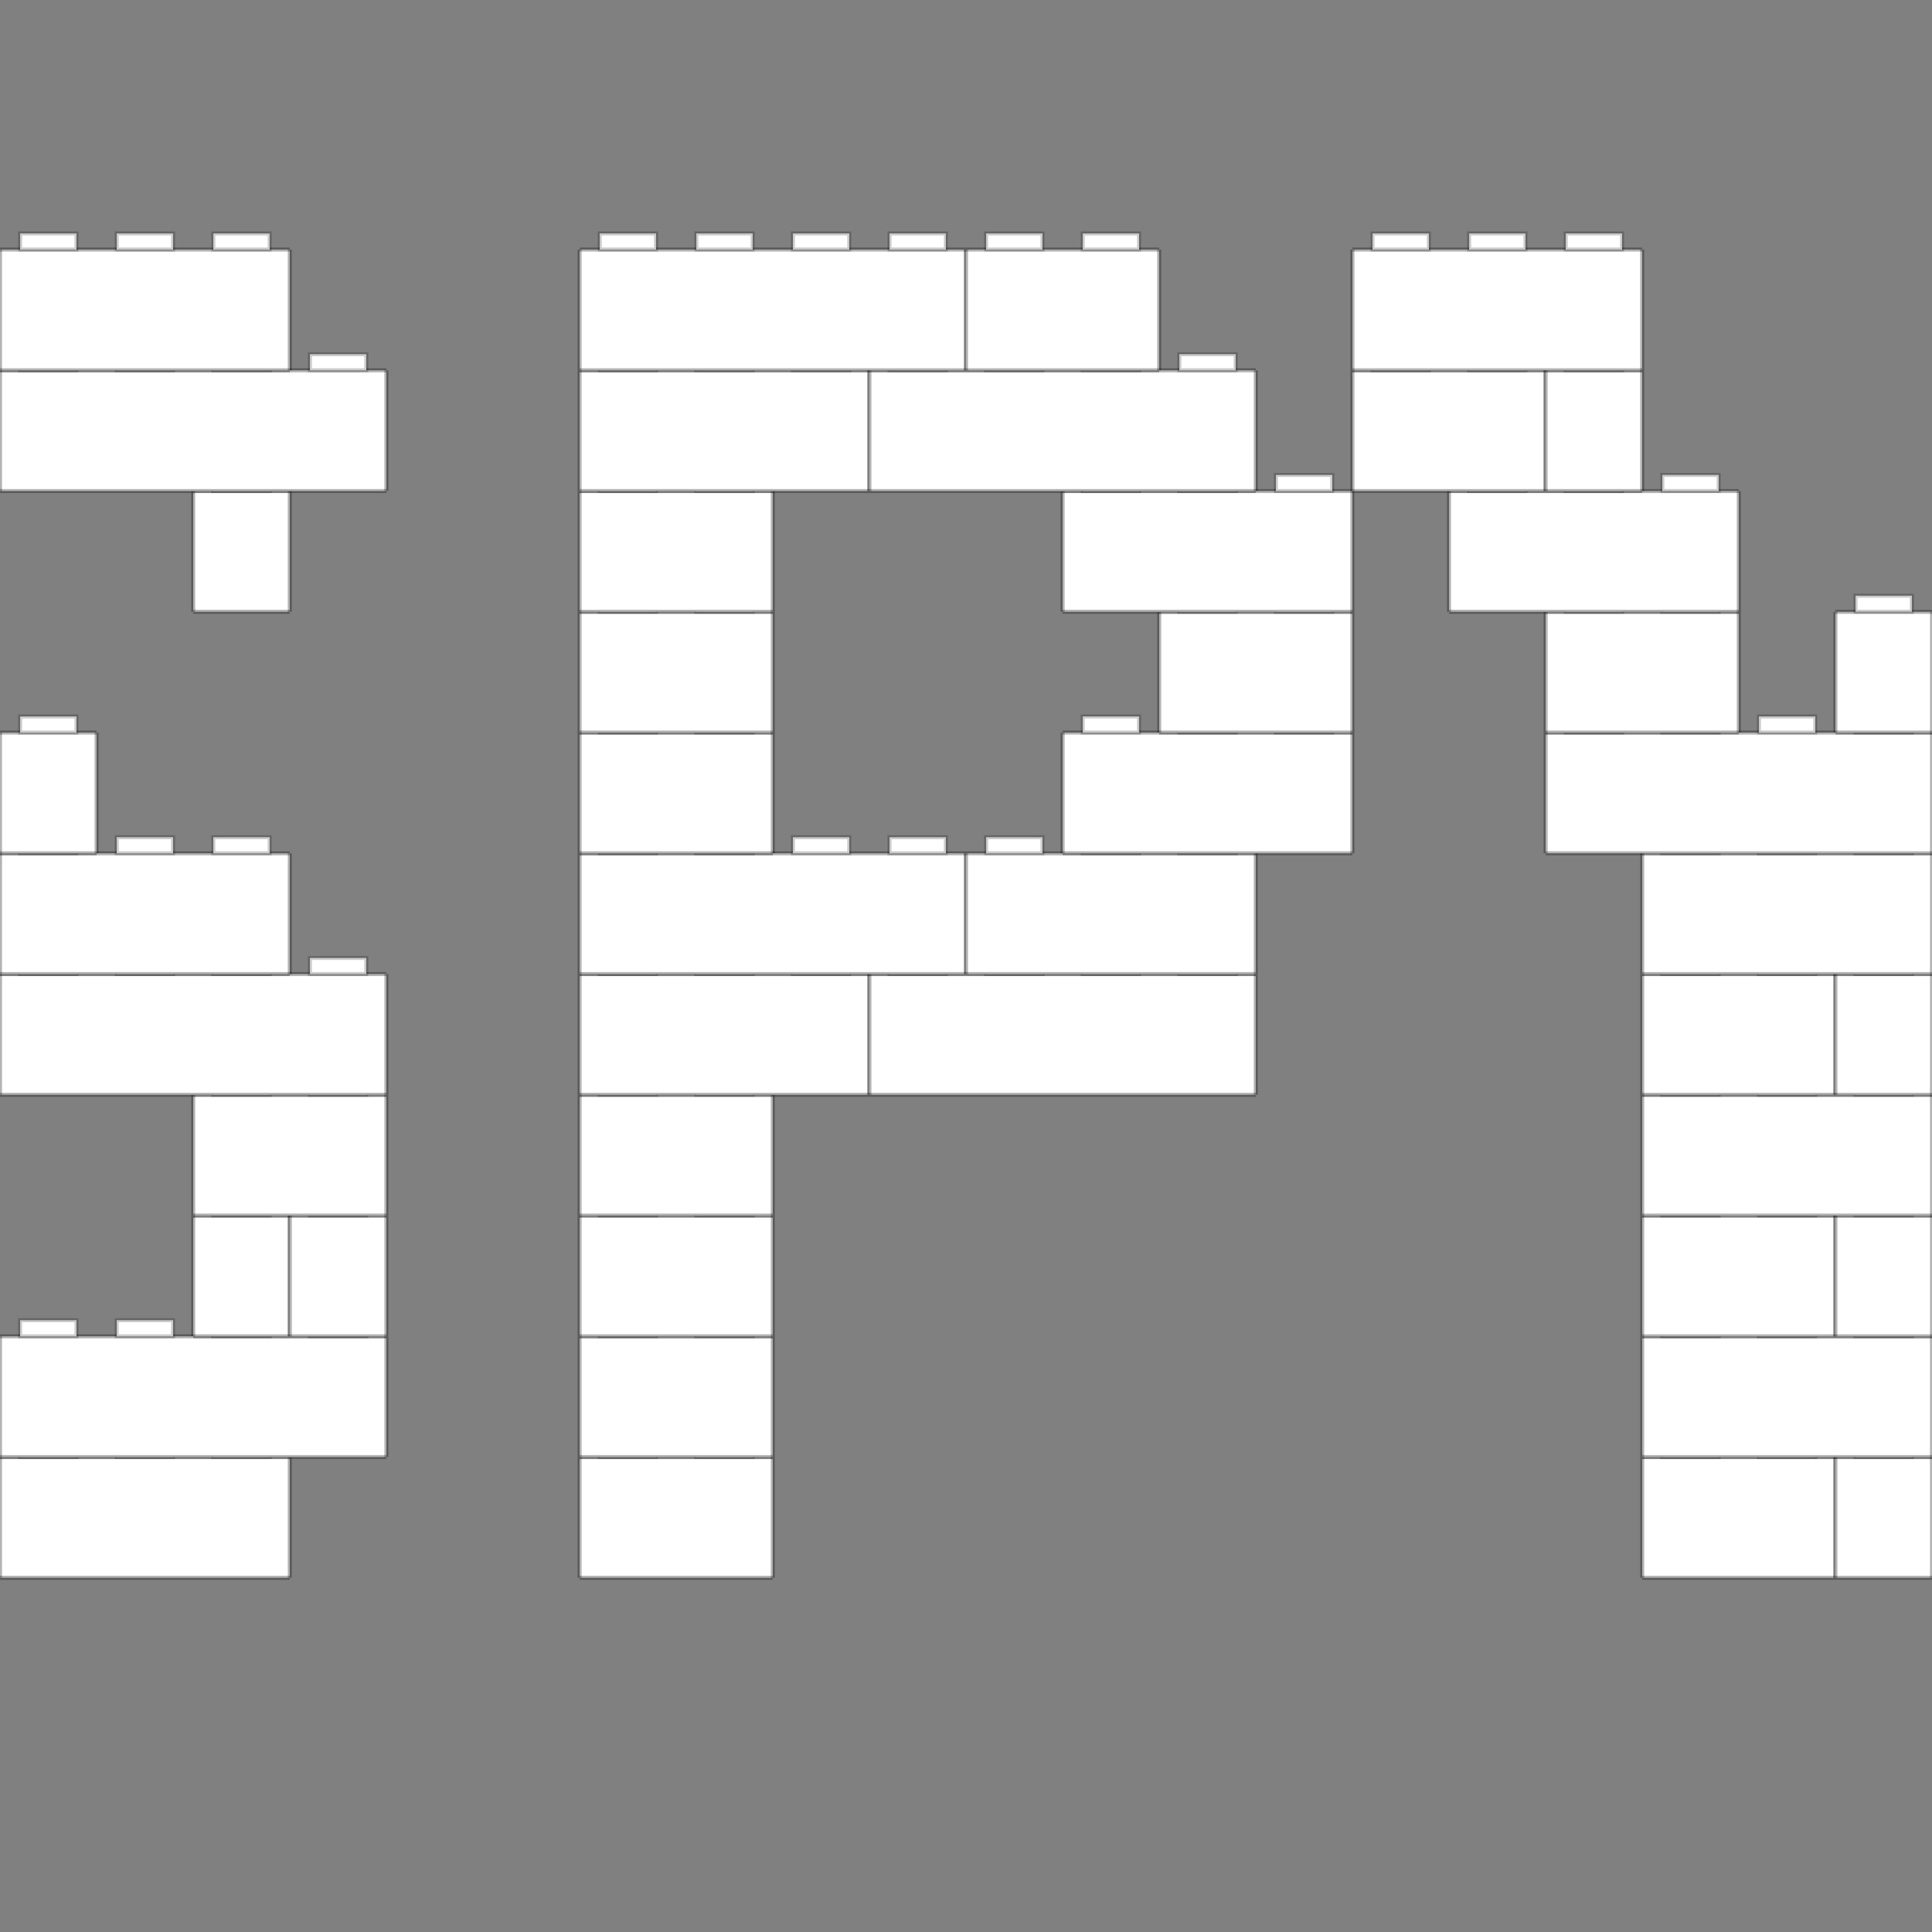 <?xml version="1.0" encoding="UTF-8" standalone="no"?>
<svg width="240" height="240" viewBox="0 0 240 240" 
     xmlns="http://www.w3.org/2000/svg">
  <rect x="0" y="0" width="240" height="240" fill="#808080" stroke="none"/>
  <desc>Brick-style blocky version - auto bricks side view</desc>
  <rect x="0" y="181" width="36" height="15" fill="rgb(255,255,255)"/>
  <line x1="0" y1="181" x2="36" y2="181" stroke="rgb(0,0,0)" stroke-width="0.5" opacity="0.3"/>
  <line x1="0" y1="196" x2="36" y2="196" stroke="rgb(0,0,0)" stroke-width="0.5" opacity="0.3"/>
  <line x1="0" y1="181" x2="0" y2="196" stroke="rgb(0,0,0)" stroke-width="0.5" opacity="0.3"/>
  <line x1="36" y1="181" x2="36" y2="196" stroke="rgb(0,0,0)" stroke-width="0.5" opacity="0.3"/>
  <rect x="2.5" y="179" width="7" height="2" fill="rgb(255,255,255)"/>
  <rect x="2.5" y="179" width="7" height="2" fill="none" stroke="rgb(0,0,0)" stroke-width="0.5" opacity="0.2"/>
  <rect x="14.5" y="179" width="7" height="2" fill="rgb(255,255,255)"/>
  <rect x="14.5" y="179" width="7" height="2" fill="none" stroke="rgb(0,0,0)" stroke-width="0.5" opacity="0.2"/>
  <rect x="26.5" y="179" width="7" height="2" fill="rgb(255,255,255)"/>
  <rect x="26.5" y="179" width="7" height="2" fill="none" stroke="rgb(0,0,0)" stroke-width="0.5" opacity="0.2"/>
  <rect x="72" y="181" width="24" height="15" fill="rgb(255,255,255)"/>
  <line x1="72" y1="181" x2="96" y2="181" stroke="rgb(0,0,0)" stroke-width="0.5" opacity="0.3"/>
  <line x1="72" y1="196" x2="96" y2="196" stroke="rgb(0,0,0)" stroke-width="0.5" opacity="0.3"/>
  <line x1="72" y1="181" x2="72" y2="196" stroke="rgb(0,0,0)" stroke-width="0.5" opacity="0.3"/>
  <line x1="96" y1="181" x2="96" y2="196" stroke="rgb(0,0,0)" stroke-width="0.5" opacity="0.3"/>
  <rect x="74.5" y="179" width="7" height="2" fill="rgb(255,255,255)"/>
  <rect x="74.5" y="179" width="7" height="2" fill="none" stroke="rgb(0,0,0)" stroke-width="0.5" opacity="0.2"/>
  <rect x="86.5" y="179" width="7" height="2" fill="rgb(255,255,255)"/>
  <rect x="86.5" y="179" width="7" height="2" fill="none" stroke="rgb(0,0,0)" stroke-width="0.5" opacity="0.2"/>
  <rect x="204" y="181" width="24" height="15" fill="rgb(255,255,255)"/>
  <line x1="204" y1="181" x2="228" y2="181" stroke="rgb(0,0,0)" stroke-width="0.5" opacity="0.3"/>
  <line x1="204" y1="196" x2="228" y2="196" stroke="rgb(0,0,0)" stroke-width="0.5" opacity="0.3"/>
  <line x1="204" y1="181" x2="204" y2="196" stroke="rgb(0,0,0)" stroke-width="0.5" opacity="0.3"/>
  <line x1="228" y1="181" x2="228" y2="196" stroke="rgb(0,0,0)" stroke-width="0.5" opacity="0.3"/>
  <rect x="206.5" y="179" width="7" height="2" fill="rgb(255,255,255)"/>
  <rect x="206.5" y="179" width="7" height="2" fill="none" stroke="rgb(0,0,0)" stroke-width="0.5" opacity="0.2"/>
  <rect x="218.5" y="179" width="7" height="2" fill="rgb(255,255,255)"/>
  <rect x="218.5" y="179" width="7" height="2" fill="none" stroke="rgb(0,0,0)" stroke-width="0.5" opacity="0.2"/>
  <rect x="228" y="181" width="12" height="15" fill="rgb(255,255,255)"/>
  <line x1="228" y1="181" x2="240" y2="181" stroke="rgb(0,0,0)" stroke-width="0.5" opacity="0.3"/>
  <line x1="228" y1="196" x2="240" y2="196" stroke="rgb(0,0,0)" stroke-width="0.5" opacity="0.3"/>
  <line x1="228" y1="181" x2="228" y2="196" stroke="rgb(0,0,0)" stroke-width="0.5" opacity="0.3"/>
  <line x1="240" y1="181" x2="240" y2="196" stroke="rgb(0,0,0)" stroke-width="0.5" opacity="0.3"/>
  <rect x="230.5" y="179" width="7" height="2" fill="rgb(255,255,255)"/>
  <rect x="230.5" y="179" width="7" height="2" fill="none" stroke="rgb(0,0,0)" stroke-width="0.5" opacity="0.2"/>
  <rect x="0" y="166" width="48" height="15" fill="rgb(255,255,255)"/>
  <line x1="0" y1="166" x2="48" y2="166" stroke="rgb(0,0,0)" stroke-width="0.5" opacity="0.3"/>
  <line x1="0" y1="181" x2="48" y2="181" stroke="rgb(0,0,0)" stroke-width="0.5" opacity="0.3"/>
  <line x1="0" y1="166" x2="0" y2="181" stroke="rgb(0,0,0)" stroke-width="0.5" opacity="0.3"/>
  <line x1="48" y1="166" x2="48" y2="181" stroke="rgb(0,0,0)" stroke-width="0.5" opacity="0.3"/>
  <rect x="2.5" y="164" width="7" height="2" fill="rgb(255,255,255)"/>
  <rect x="2.5" y="164" width="7" height="2" fill="none" stroke="rgb(0,0,0)" stroke-width="0.5" opacity="0.2"/>
  <rect x="14.5" y="164" width="7" height="2" fill="rgb(255,255,255)"/>
  <rect x="14.5" y="164" width="7" height="2" fill="none" stroke="rgb(0,0,0)" stroke-width="0.5" opacity="0.2"/>
  <rect x="26.5" y="164" width="7" height="2" fill="rgb(255,255,255)"/>
  <rect x="26.5" y="164" width="7" height="2" fill="none" stroke="rgb(0,0,0)" stroke-width="0.5" opacity="0.2"/>
  <rect x="38.5" y="164" width="7" height="2" fill="rgb(255,255,255)"/>
  <rect x="38.5" y="164" width="7" height="2" fill="none" stroke="rgb(0,0,0)" stroke-width="0.5" opacity="0.2"/>
  <rect x="72" y="166" width="24" height="15" fill="rgb(255,255,255)"/>
  <line x1="72" y1="166" x2="96" y2="166" stroke="rgb(0,0,0)" stroke-width="0.5" opacity="0.3"/>
  <line x1="72" y1="181" x2="96" y2="181" stroke="rgb(0,0,0)" stroke-width="0.5" opacity="0.3"/>
  <line x1="72" y1="166" x2="72" y2="181" stroke="rgb(0,0,0)" stroke-width="0.5" opacity="0.3"/>
  <line x1="96" y1="166" x2="96" y2="181" stroke="rgb(0,0,0)" stroke-width="0.5" opacity="0.3"/>
  <rect x="74.5" y="164" width="7" height="2" fill="rgb(255,255,255)"/>
  <rect x="74.5" y="164" width="7" height="2" fill="none" stroke="rgb(0,0,0)" stroke-width="0.5" opacity="0.2"/>
  <rect x="86.5" y="164" width="7" height="2" fill="rgb(255,255,255)"/>
  <rect x="86.5" y="164" width="7" height="2" fill="none" stroke="rgb(0,0,0)" stroke-width="0.5" opacity="0.2"/>
  <rect x="204" y="166" width="36" height="15" fill="rgb(255,255,255)"/>
  <line x1="204" y1="166" x2="240" y2="166" stroke="rgb(0,0,0)" stroke-width="0.5" opacity="0.3"/>
  <line x1="204" y1="181" x2="240" y2="181" stroke="rgb(0,0,0)" stroke-width="0.5" opacity="0.3"/>
  <line x1="204" y1="166" x2="204" y2="181" stroke="rgb(0,0,0)" stroke-width="0.5" opacity="0.3"/>
  <line x1="240" y1="166" x2="240" y2="181" stroke="rgb(0,0,0)" stroke-width="0.5" opacity="0.3"/>
  <rect x="206.5" y="164" width="7" height="2" fill="rgb(255,255,255)"/>
  <rect x="206.5" y="164" width="7" height="2" fill="none" stroke="rgb(0,0,0)" stroke-width="0.5" opacity="0.2"/>
  <rect x="218.5" y="164" width="7" height="2" fill="rgb(255,255,255)"/>
  <rect x="218.5" y="164" width="7" height="2" fill="none" stroke="rgb(0,0,0)" stroke-width="0.5" opacity="0.2"/>
  <rect x="230.5" y="164" width="7" height="2" fill="rgb(255,255,255)"/>
  <rect x="230.5" y="164" width="7" height="2" fill="none" stroke="rgb(0,0,0)" stroke-width="0.5" opacity="0.2"/>
  <rect x="24" y="151" width="12" height="15" fill="rgb(255,255,255)"/>
  <line x1="24" y1="151" x2="36" y2="151" stroke="rgb(0,0,0)" stroke-width="0.5" opacity="0.3"/>
  <line x1="24" y1="166" x2="36" y2="166" stroke="rgb(0,0,0)" stroke-width="0.5" opacity="0.3"/>
  <line x1="24" y1="151" x2="24" y2="166" stroke="rgb(0,0,0)" stroke-width="0.5" opacity="0.3"/>
  <line x1="36" y1="151" x2="36" y2="166" stroke="rgb(0,0,0)" stroke-width="0.5" opacity="0.3"/>
  <rect x="26.5" y="149" width="7" height="2" fill="rgb(255,255,255)"/>
  <rect x="26.5" y="149" width="7" height="2" fill="none" stroke="rgb(0,0,0)" stroke-width="0.5" opacity="0.2"/>
  <rect x="36" y="151" width="12" height="15" fill="rgb(255,255,255)"/>
  <line x1="36" y1="151" x2="48" y2="151" stroke="rgb(0,0,0)" stroke-width="0.5" opacity="0.3"/>
  <line x1="36" y1="166" x2="48" y2="166" stroke="rgb(0,0,0)" stroke-width="0.5" opacity="0.3"/>
  <line x1="36" y1="151" x2="36" y2="166" stroke="rgb(0,0,0)" stroke-width="0.5" opacity="0.3"/>
  <line x1="48" y1="151" x2="48" y2="166" stroke="rgb(0,0,0)" stroke-width="0.5" opacity="0.3"/>
  <rect x="38.5" y="149" width="7" height="2" fill="rgb(255,255,255)"/>
  <rect x="38.5" y="149" width="7" height="2" fill="none" stroke="rgb(0,0,0)" stroke-width="0.5" opacity="0.2"/>
  <rect x="72" y="151" width="24" height="15" fill="rgb(255,255,255)"/>
  <line x1="72" y1="151" x2="96" y2="151" stroke="rgb(0,0,0)" stroke-width="0.5" opacity="0.3"/>
  <line x1="72" y1="166" x2="96" y2="166" stroke="rgb(0,0,0)" stroke-width="0.5" opacity="0.3"/>
  <line x1="72" y1="151" x2="72" y2="166" stroke="rgb(0,0,0)" stroke-width="0.5" opacity="0.3"/>
  <line x1="96" y1="151" x2="96" y2="166" stroke="rgb(0,0,0)" stroke-width="0.5" opacity="0.3"/>
  <rect x="74.5" y="149" width="7" height="2" fill="rgb(255,255,255)"/>
  <rect x="74.5" y="149" width="7" height="2" fill="none" stroke="rgb(0,0,0)" stroke-width="0.5" opacity="0.2"/>
  <rect x="86.5" y="149" width="7" height="2" fill="rgb(255,255,255)"/>
  <rect x="86.5" y="149" width="7" height="2" fill="none" stroke="rgb(0,0,0)" stroke-width="0.5" opacity="0.2"/>
  <rect x="204" y="151" width="24" height="15" fill="rgb(255,255,255)"/>
  <line x1="204" y1="151" x2="228" y2="151" stroke="rgb(0,0,0)" stroke-width="0.5" opacity="0.3"/>
  <line x1="204" y1="166" x2="228" y2="166" stroke="rgb(0,0,0)" stroke-width="0.5" opacity="0.3"/>
  <line x1="204" y1="151" x2="204" y2="166" stroke="rgb(0,0,0)" stroke-width="0.5" opacity="0.3"/>
  <line x1="228" y1="151" x2="228" y2="166" stroke="rgb(0,0,0)" stroke-width="0.5" opacity="0.3"/>
  <rect x="206.5" y="149" width="7" height="2" fill="rgb(255,255,255)"/>
  <rect x="206.5" y="149" width="7" height="2" fill="none" stroke="rgb(0,0,0)" stroke-width="0.5" opacity="0.2"/>
  <rect x="218.5" y="149" width="7" height="2" fill="rgb(255,255,255)"/>
  <rect x="218.5" y="149" width="7" height="2" fill="none" stroke="rgb(0,0,0)" stroke-width="0.5" opacity="0.2"/>
  <rect x="228" y="151" width="12" height="15" fill="rgb(255,255,255)"/>
  <line x1="228" y1="151" x2="240" y2="151" stroke="rgb(0,0,0)" stroke-width="0.5" opacity="0.3"/>
  <line x1="228" y1="166" x2="240" y2="166" stroke="rgb(0,0,0)" stroke-width="0.5" opacity="0.3"/>
  <line x1="228" y1="151" x2="228" y2="166" stroke="rgb(0,0,0)" stroke-width="0.5" opacity="0.3"/>
  <line x1="240" y1="151" x2="240" y2="166" stroke="rgb(0,0,0)" stroke-width="0.5" opacity="0.3"/>
  <rect x="230.5" y="149" width="7" height="2" fill="rgb(255,255,255)"/>
  <rect x="230.5" y="149" width="7" height="2" fill="none" stroke="rgb(0,0,0)" stroke-width="0.5" opacity="0.2"/>
  <rect x="24" y="136" width="24" height="15" fill="rgb(255,255,255)"/>
  <line x1="24" y1="136" x2="48" y2="136" stroke="rgb(0,0,0)" stroke-width="0.5" opacity="0.3"/>
  <line x1="24" y1="151" x2="48" y2="151" stroke="rgb(0,0,0)" stroke-width="0.5" opacity="0.3"/>
  <line x1="24" y1="136" x2="24" y2="151" stroke="rgb(0,0,0)" stroke-width="0.5" opacity="0.3"/>
  <line x1="48" y1="136" x2="48" y2="151" stroke="rgb(0,0,0)" stroke-width="0.5" opacity="0.3"/>
  <rect x="26.5" y="134" width="7" height="2" fill="rgb(255,255,255)"/>
  <rect x="26.5" y="134" width="7" height="2" fill="none" stroke="rgb(0,0,0)" stroke-width="0.5" opacity="0.2"/>
  <rect x="38.5" y="134" width="7" height="2" fill="rgb(255,255,255)"/>
  <rect x="38.5" y="134" width="7" height="2" fill="none" stroke="rgb(0,0,0)" stroke-width="0.5" opacity="0.2"/>
  <rect x="72" y="136" width="24" height="15" fill="rgb(255,255,255)"/>
  <line x1="72" y1="136" x2="96" y2="136" stroke="rgb(0,0,0)" stroke-width="0.5" opacity="0.3"/>
  <line x1="72" y1="151" x2="96" y2="151" stroke="rgb(0,0,0)" stroke-width="0.5" opacity="0.3"/>
  <line x1="72" y1="136" x2="72" y2="151" stroke="rgb(0,0,0)" stroke-width="0.5" opacity="0.3"/>
  <line x1="96" y1="136" x2="96" y2="151" stroke="rgb(0,0,0)" stroke-width="0.5" opacity="0.3"/>
  <rect x="74.5" y="134" width="7" height="2" fill="rgb(255,255,255)"/>
  <rect x="74.5" y="134" width="7" height="2" fill="none" stroke="rgb(0,0,0)" stroke-width="0.5" opacity="0.2"/>
  <rect x="86.5" y="134" width="7" height="2" fill="rgb(255,255,255)"/>
  <rect x="86.5" y="134" width="7" height="2" fill="none" stroke="rgb(0,0,0)" stroke-width="0.5" opacity="0.2"/>
  <rect x="204" y="136" width="36" height="15" fill="rgb(255,255,255)"/>
  <line x1="204" y1="136" x2="240" y2="136" stroke="rgb(0,0,0)" stroke-width="0.5" opacity="0.3"/>
  <line x1="204" y1="151" x2="240" y2="151" stroke="rgb(0,0,0)" stroke-width="0.5" opacity="0.3"/>
  <line x1="204" y1="136" x2="204" y2="151" stroke="rgb(0,0,0)" stroke-width="0.5" opacity="0.3"/>
  <line x1="240" y1="136" x2="240" y2="151" stroke="rgb(0,0,0)" stroke-width="0.5" opacity="0.3"/>
  <rect x="206.5" y="134" width="7" height="2" fill="rgb(255,255,255)"/>
  <rect x="206.5" y="134" width="7" height="2" fill="none" stroke="rgb(0,0,0)" stroke-width="0.5" opacity="0.2"/>
  <rect x="218.5" y="134" width="7" height="2" fill="rgb(255,255,255)"/>
  <rect x="218.5" y="134" width="7" height="2" fill="none" stroke="rgb(0,0,0)" stroke-width="0.5" opacity="0.2"/>
  <rect x="230.5" y="134" width="7" height="2" fill="rgb(255,255,255)"/>
  <rect x="230.5" y="134" width="7" height="2" fill="none" stroke="rgb(0,0,0)" stroke-width="0.5" opacity="0.2"/>
  <rect x="0" y="121" width="48" height="15" fill="rgb(255,255,255)"/>
  <line x1="0" y1="121" x2="48" y2="121" stroke="rgb(0,0,0)" stroke-width="0.5" opacity="0.3"/>
  <line x1="0" y1="136" x2="48" y2="136" stroke="rgb(0,0,0)" stroke-width="0.5" opacity="0.3"/>
  <line x1="0" y1="121" x2="0" y2="136" stroke="rgb(0,0,0)" stroke-width="0.5" opacity="0.3"/>
  <line x1="48" y1="121" x2="48" y2="136" stroke="rgb(0,0,0)" stroke-width="0.5" opacity="0.3"/>
  <rect x="2.5" y="119" width="7" height="2" fill="rgb(255,255,255)"/>
  <rect x="2.5" y="119" width="7" height="2" fill="none" stroke="rgb(0,0,0)" stroke-width="0.5" opacity="0.2"/>
  <rect x="14.5" y="119" width="7" height="2" fill="rgb(255,255,255)"/>
  <rect x="14.5" y="119" width="7" height="2" fill="none" stroke="rgb(0,0,0)" stroke-width="0.5" opacity="0.2"/>
  <rect x="26.5" y="119" width="7" height="2" fill="rgb(255,255,255)"/>
  <rect x="26.5" y="119" width="7" height="2" fill="none" stroke="rgb(0,0,0)" stroke-width="0.5" opacity="0.2"/>
  <rect x="38.5" y="119" width="7" height="2" fill="rgb(255,255,255)"/>
  <rect x="38.5" y="119" width="7" height="2" fill="none" stroke="rgb(0,0,0)" stroke-width="0.5" opacity="0.2"/>
  <rect x="72" y="121" width="36" height="15" fill="rgb(255,255,255)"/>
  <line x1="72" y1="121" x2="108" y2="121" stroke="rgb(0,0,0)" stroke-width="0.5" opacity="0.3"/>
  <line x1="72" y1="136" x2="108" y2="136" stroke="rgb(0,0,0)" stroke-width="0.5" opacity="0.3"/>
  <line x1="72" y1="121" x2="72" y2="136" stroke="rgb(0,0,0)" stroke-width="0.5" opacity="0.3"/>
  <line x1="108" y1="121" x2="108" y2="136" stroke="rgb(0,0,0)" stroke-width="0.5" opacity="0.3"/>
  <rect x="74.5" y="119" width="7" height="2" fill="rgb(255,255,255)"/>
  <rect x="74.5" y="119" width="7" height="2" fill="none" stroke="rgb(0,0,0)" stroke-width="0.5" opacity="0.2"/>
  <rect x="86.5" y="119" width="7" height="2" fill="rgb(255,255,255)"/>
  <rect x="86.5" y="119" width="7" height="2" fill="none" stroke="rgb(0,0,0)" stroke-width="0.5" opacity="0.2"/>
  <rect x="98.5" y="119" width="7" height="2" fill="rgb(255,255,255)"/>
  <rect x="98.5" y="119" width="7" height="2" fill="none" stroke="rgb(0,0,0)" stroke-width="0.5" opacity="0.2"/>
  <rect x="108" y="121" width="48" height="15" fill="rgb(255,255,255)"/>
  <line x1="108" y1="121" x2="156" y2="121" stroke="rgb(0,0,0)" stroke-width="0.5" opacity="0.3"/>
  <line x1="108" y1="136" x2="156" y2="136" stroke="rgb(0,0,0)" stroke-width="0.5" opacity="0.3"/>
  <line x1="108" y1="121" x2="108" y2="136" stroke="rgb(0,0,0)" stroke-width="0.5" opacity="0.3"/>
  <line x1="156" y1="121" x2="156" y2="136" stroke="rgb(0,0,0)" stroke-width="0.5" opacity="0.3"/>
  <rect x="110.5" y="119" width="7" height="2" fill="rgb(255,255,255)"/>
  <rect x="110.5" y="119" width="7" height="2" fill="none" stroke="rgb(0,0,0)" stroke-width="0.5" opacity="0.2"/>
  <rect x="122.5" y="119" width="7" height="2" fill="rgb(255,255,255)"/>
  <rect x="122.5" y="119" width="7" height="2" fill="none" stroke="rgb(0,0,0)" stroke-width="0.5" opacity="0.2"/>
  <rect x="134.5" y="119" width="7" height="2" fill="rgb(255,255,255)"/>
  <rect x="134.5" y="119" width="7" height="2" fill="none" stroke="rgb(0,0,0)" stroke-width="0.5" opacity="0.2"/>
  <rect x="146.5" y="119" width="7" height="2" fill="rgb(255,255,255)"/>
  <rect x="146.5" y="119" width="7" height="2" fill="none" stroke="rgb(0,0,0)" stroke-width="0.5" opacity="0.2"/>
  <rect x="204" y="121" width="24" height="15" fill="rgb(255,255,255)"/>
  <line x1="204" y1="121" x2="228" y2="121" stroke="rgb(0,0,0)" stroke-width="0.5" opacity="0.3"/>
  <line x1="204" y1="136" x2="228" y2="136" stroke="rgb(0,0,0)" stroke-width="0.5" opacity="0.3"/>
  <line x1="204" y1="121" x2="204" y2="136" stroke="rgb(0,0,0)" stroke-width="0.5" opacity="0.3"/>
  <line x1="228" y1="121" x2="228" y2="136" stroke="rgb(0,0,0)" stroke-width="0.5" opacity="0.3"/>
  <rect x="206.5" y="119" width="7" height="2" fill="rgb(255,255,255)"/>
  <rect x="206.5" y="119" width="7" height="2" fill="none" stroke="rgb(0,0,0)" stroke-width="0.5" opacity="0.2"/>
  <rect x="218.5" y="119" width="7" height="2" fill="rgb(255,255,255)"/>
  <rect x="218.5" y="119" width="7" height="2" fill="none" stroke="rgb(0,0,0)" stroke-width="0.5" opacity="0.2"/>
  <rect x="228" y="121" width="12" height="15" fill="rgb(255,255,255)"/>
  <line x1="228" y1="121" x2="240" y2="121" stroke="rgb(0,0,0)" stroke-width="0.5" opacity="0.3"/>
  <line x1="228" y1="136" x2="240" y2="136" stroke="rgb(0,0,0)" stroke-width="0.5" opacity="0.3"/>
  <line x1="228" y1="121" x2="228" y2="136" stroke="rgb(0,0,0)" stroke-width="0.5" opacity="0.3"/>
  <line x1="240" y1="121" x2="240" y2="136" stroke="rgb(0,0,0)" stroke-width="0.5" opacity="0.3"/>
  <rect x="230.5" y="119" width="7" height="2" fill="rgb(255,255,255)"/>
  <rect x="230.5" y="119" width="7" height="2" fill="none" stroke="rgb(0,0,0)" stroke-width="0.5" opacity="0.2"/>
  <rect x="0" y="106" width="36" height="15" fill="rgb(255,255,255)"/>
  <line x1="0" y1="106" x2="36" y2="106" stroke="rgb(0,0,0)" stroke-width="0.5" opacity="0.3"/>
  <line x1="0" y1="121" x2="36" y2="121" stroke="rgb(0,0,0)" stroke-width="0.5" opacity="0.3"/>
  <line x1="0" y1="106" x2="0" y2="121" stroke="rgb(0,0,0)" stroke-width="0.5" opacity="0.3"/>
  <line x1="36" y1="106" x2="36" y2="121" stroke="rgb(0,0,0)" stroke-width="0.5" opacity="0.3"/>
  <rect x="2.5" y="104" width="7" height="2" fill="rgb(255,255,255)"/>
  <rect x="2.5" y="104" width="7" height="2" fill="none" stroke="rgb(0,0,0)" stroke-width="0.5" opacity="0.2"/>
  <rect x="14.5" y="104" width="7" height="2" fill="rgb(255,255,255)"/>
  <rect x="14.5" y="104" width="7" height="2" fill="none" stroke="rgb(0,0,0)" stroke-width="0.5" opacity="0.2"/>
  <rect x="26.5" y="104" width="7" height="2" fill="rgb(255,255,255)"/>
  <rect x="26.5" y="104" width="7" height="2" fill="none" stroke="rgb(0,0,0)" stroke-width="0.5" opacity="0.2"/>
  <rect x="72" y="106" width="48" height="15" fill="rgb(255,255,255)"/>
  <line x1="72" y1="106" x2="120" y2="106" stroke="rgb(0,0,0)" stroke-width="0.5" opacity="0.3"/>
  <line x1="72" y1="121" x2="120" y2="121" stroke="rgb(0,0,0)" stroke-width="0.5" opacity="0.3"/>
  <line x1="72" y1="106" x2="72" y2="121" stroke="rgb(0,0,0)" stroke-width="0.5" opacity="0.3"/>
  <line x1="120" y1="106" x2="120" y2="121" stroke="rgb(0,0,0)" stroke-width="0.5" opacity="0.3"/>
  <rect x="74.5" y="104" width="7" height="2" fill="rgb(255,255,255)"/>
  <rect x="74.5" y="104" width="7" height="2" fill="none" stroke="rgb(0,0,0)" stroke-width="0.5" opacity="0.2"/>
  <rect x="86.5" y="104" width="7" height="2" fill="rgb(255,255,255)"/>
  <rect x="86.5" y="104" width="7" height="2" fill="none" stroke="rgb(0,0,0)" stroke-width="0.5" opacity="0.2"/>
  <rect x="98.5" y="104" width="7" height="2" fill="rgb(255,255,255)"/>
  <rect x="98.5" y="104" width="7" height="2" fill="none" stroke="rgb(0,0,0)" stroke-width="0.5" opacity="0.2"/>
  <rect x="110.5" y="104" width="7" height="2" fill="rgb(255,255,255)"/>
  <rect x="110.5" y="104" width="7" height="2" fill="none" stroke="rgb(0,0,0)" stroke-width="0.5" opacity="0.2"/>
  <rect x="120" y="106" width="36" height="15" fill="rgb(255,255,255)"/>
  <line x1="120" y1="106" x2="156" y2="106" stroke="rgb(0,0,0)" stroke-width="0.5" opacity="0.3"/>
  <line x1="120" y1="121" x2="156" y2="121" stroke="rgb(0,0,0)" stroke-width="0.5" opacity="0.3"/>
  <line x1="120" y1="106" x2="120" y2="121" stroke="rgb(0,0,0)" stroke-width="0.5" opacity="0.3"/>
  <line x1="156" y1="106" x2="156" y2="121" stroke="rgb(0,0,0)" stroke-width="0.5" opacity="0.3"/>
  <rect x="122.5" y="104" width="7" height="2" fill="rgb(255,255,255)"/>
  <rect x="122.5" y="104" width="7" height="2" fill="none" stroke="rgb(0,0,0)" stroke-width="0.5" opacity="0.2"/>
  <rect x="134.5" y="104" width="7" height="2" fill="rgb(255,255,255)"/>
  <rect x="134.5" y="104" width="7" height="2" fill="none" stroke="rgb(0,0,0)" stroke-width="0.5" opacity="0.2"/>
  <rect x="146.5" y="104" width="7" height="2" fill="rgb(255,255,255)"/>
  <rect x="146.5" y="104" width="7" height="2" fill="none" stroke="rgb(0,0,0)" stroke-width="0.5" opacity="0.2"/>
  <rect x="204" y="106" width="36" height="15" fill="rgb(255,255,255)"/>
  <line x1="204" y1="106" x2="240" y2="106" stroke="rgb(0,0,0)" stroke-width="0.5" opacity="0.3"/>
  <line x1="204" y1="121" x2="240" y2="121" stroke="rgb(0,0,0)" stroke-width="0.5" opacity="0.3"/>
  <line x1="204" y1="106" x2="204" y2="121" stroke="rgb(0,0,0)" stroke-width="0.5" opacity="0.3"/>
  <line x1="240" y1="106" x2="240" y2="121" stroke="rgb(0,0,0)" stroke-width="0.5" opacity="0.3"/>
  <rect x="206.5" y="104" width="7" height="2" fill="rgb(255,255,255)"/>
  <rect x="206.5" y="104" width="7" height="2" fill="none" stroke="rgb(0,0,0)" stroke-width="0.5" opacity="0.2"/>
  <rect x="218.5" y="104" width="7" height="2" fill="rgb(255,255,255)"/>
  <rect x="218.5" y="104" width="7" height="2" fill="none" stroke="rgb(0,0,0)" stroke-width="0.5" opacity="0.2"/>
  <rect x="230.5" y="104" width="7" height="2" fill="rgb(255,255,255)"/>
  <rect x="230.5" y="104" width="7" height="2" fill="none" stroke="rgb(0,0,0)" stroke-width="0.5" opacity="0.2"/>
  <rect x="0" y="91" width="12" height="15" fill="rgb(255,255,255)"/>
  <line x1="0" y1="91" x2="12" y2="91" stroke="rgb(0,0,0)" stroke-width="0.5" opacity="0.3"/>
  <line x1="0" y1="106" x2="12" y2="106" stroke="rgb(0,0,0)" stroke-width="0.5" opacity="0.3"/>
  <line x1="0" y1="91" x2="0" y2="106" stroke="rgb(0,0,0)" stroke-width="0.5" opacity="0.3"/>
  <line x1="12" y1="91" x2="12" y2="106" stroke="rgb(0,0,0)" stroke-width="0.5" opacity="0.3"/>
  <rect x="2.5" y="89" width="7" height="2" fill="rgb(255,255,255)"/>
  <rect x="2.5" y="89" width="7" height="2" fill="none" stroke="rgb(0,0,0)" stroke-width="0.5" opacity="0.2"/>
  <rect x="72" y="91" width="24" height="15" fill="rgb(255,255,255)"/>
  <line x1="72" y1="91" x2="96" y2="91" stroke="rgb(0,0,0)" stroke-width="0.5" opacity="0.3"/>
  <line x1="72" y1="106" x2="96" y2="106" stroke="rgb(0,0,0)" stroke-width="0.5" opacity="0.3"/>
  <line x1="72" y1="91" x2="72" y2="106" stroke="rgb(0,0,0)" stroke-width="0.5" opacity="0.3"/>
  <line x1="96" y1="91" x2="96" y2="106" stroke="rgb(0,0,0)" stroke-width="0.5" opacity="0.3"/>
  <rect x="74.5" y="89" width="7" height="2" fill="rgb(255,255,255)"/>
  <rect x="74.5" y="89" width="7" height="2" fill="none" stroke="rgb(0,0,0)" stroke-width="0.5" opacity="0.2"/>
  <rect x="86.5" y="89" width="7" height="2" fill="rgb(255,255,255)"/>
  <rect x="86.5" y="89" width="7" height="2" fill="none" stroke="rgb(0,0,0)" stroke-width="0.5" opacity="0.2"/>
  <rect x="132" y="91" width="36" height="15" fill="rgb(255,255,255)"/>
  <line x1="132" y1="91" x2="168" y2="91" stroke="rgb(0,0,0)" stroke-width="0.5" opacity="0.3"/>
  <line x1="132" y1="106" x2="168" y2="106" stroke="rgb(0,0,0)" stroke-width="0.5" opacity="0.3"/>
  <line x1="132" y1="91" x2="132" y2="106" stroke="rgb(0,0,0)" stroke-width="0.5" opacity="0.3"/>
  <line x1="168" y1="91" x2="168" y2="106" stroke="rgb(0,0,0)" stroke-width="0.5" opacity="0.3"/>
  <rect x="134.5" y="89" width="7" height="2" fill="rgb(255,255,255)"/>
  <rect x="134.5" y="89" width="7" height="2" fill="none" stroke="rgb(0,0,0)" stroke-width="0.5" opacity="0.2"/>
  <rect x="146.5" y="89" width="7" height="2" fill="rgb(255,255,255)"/>
  <rect x="146.5" y="89" width="7" height="2" fill="none" stroke="rgb(0,0,0)" stroke-width="0.5" opacity="0.2"/>
  <rect x="158.5" y="89" width="7" height="2" fill="rgb(255,255,255)"/>
  <rect x="158.5" y="89" width="7" height="2" fill="none" stroke="rgb(0,0,0)" stroke-width="0.5" opacity="0.2"/>
  <rect x="192" y="91" width="48" height="15" fill="rgb(255,255,255)"/>
  <line x1="192" y1="91" x2="240" y2="91" stroke="rgb(0,0,0)" stroke-width="0.5" opacity="0.3"/>
  <line x1="192" y1="106" x2="240" y2="106" stroke="rgb(0,0,0)" stroke-width="0.5" opacity="0.3"/>
  <line x1="192" y1="91" x2="192" y2="106" stroke="rgb(0,0,0)" stroke-width="0.5" opacity="0.3"/>
  <line x1="240" y1="91" x2="240" y2="106" stroke="rgb(0,0,0)" stroke-width="0.5" opacity="0.3"/>
  <rect x="194.5" y="89" width="7" height="2" fill="rgb(255,255,255)"/>
  <rect x="194.5" y="89" width="7" height="2" fill="none" stroke="rgb(0,0,0)" stroke-width="0.5" opacity="0.2"/>
  <rect x="206.5" y="89" width="7" height="2" fill="rgb(255,255,255)"/>
  <rect x="206.5" y="89" width="7" height="2" fill="none" stroke="rgb(0,0,0)" stroke-width="0.5" opacity="0.2"/>
  <rect x="218.5" y="89" width="7" height="2" fill="rgb(255,255,255)"/>
  <rect x="218.5" y="89" width="7" height="2" fill="none" stroke="rgb(0,0,0)" stroke-width="0.5" opacity="0.2"/>
  <rect x="230.5" y="89" width="7" height="2" fill="rgb(255,255,255)"/>
  <rect x="230.5" y="89" width="7" height="2" fill="none" stroke="rgb(0,0,0)" stroke-width="0.5" opacity="0.2"/>
  <rect x="72" y="76" width="24" height="15" fill="rgb(255,255,255)"/>
  <line x1="72" y1="76" x2="96" y2="76" stroke="rgb(0,0,0)" stroke-width="0.5" opacity="0.3"/>
  <line x1="72" y1="91" x2="96" y2="91" stroke="rgb(0,0,0)" stroke-width="0.5" opacity="0.3"/>
  <line x1="72" y1="76" x2="72" y2="91" stroke="rgb(0,0,0)" stroke-width="0.5" opacity="0.3"/>
  <line x1="96" y1="76" x2="96" y2="91" stroke="rgb(0,0,0)" stroke-width="0.5" opacity="0.3"/>
  <rect x="74.5" y="74" width="7" height="2" fill="rgb(255,255,255)"/>
  <rect x="74.5" y="74" width="7" height="2" fill="none" stroke="rgb(0,0,0)" stroke-width="0.5" opacity="0.2"/>
  <rect x="86.5" y="74" width="7" height="2" fill="rgb(255,255,255)"/>
  <rect x="86.5" y="74" width="7" height="2" fill="none" stroke="rgb(0,0,0)" stroke-width="0.5" opacity="0.2"/>
  <rect x="144" y="76" width="24" height="15" fill="rgb(255,255,255)"/>
  <line x1="144" y1="76" x2="168" y2="76" stroke="rgb(0,0,0)" stroke-width="0.5" opacity="0.3"/>
  <line x1="144" y1="91" x2="168" y2="91" stroke="rgb(0,0,0)" stroke-width="0.5" opacity="0.3"/>
  <line x1="144" y1="76" x2="144" y2="91" stroke="rgb(0,0,0)" stroke-width="0.5" opacity="0.3"/>
  <line x1="168" y1="76" x2="168" y2="91" stroke="rgb(0,0,0)" stroke-width="0.5" opacity="0.3"/>
  <rect x="146.5" y="74" width="7" height="2" fill="rgb(255,255,255)"/>
  <rect x="146.5" y="74" width="7" height="2" fill="none" stroke="rgb(0,0,0)" stroke-width="0.5" opacity="0.2"/>
  <rect x="158.5" y="74" width="7" height="2" fill="rgb(255,255,255)"/>
  <rect x="158.5" y="74" width="7" height="2" fill="none" stroke="rgb(0,0,0)" stroke-width="0.5" opacity="0.2"/>
  <rect x="192" y="76" width="24" height="15" fill="rgb(255,255,255)"/>
  <line x1="192" y1="76" x2="216" y2="76" stroke="rgb(0,0,0)" stroke-width="0.5" opacity="0.3"/>
  <line x1="192" y1="91" x2="216" y2="91" stroke="rgb(0,0,0)" stroke-width="0.5" opacity="0.3"/>
  <line x1="192" y1="76" x2="192" y2="91" stroke="rgb(0,0,0)" stroke-width="0.5" opacity="0.3"/>
  <line x1="216" y1="76" x2="216" y2="91" stroke="rgb(0,0,0)" stroke-width="0.5" opacity="0.3"/>
  <rect x="194.5" y="74" width="7" height="2" fill="rgb(255,255,255)"/>
  <rect x="194.5" y="74" width="7" height="2" fill="none" stroke="rgb(0,0,0)" stroke-width="0.5" opacity="0.2"/>
  <rect x="206.5" y="74" width="7" height="2" fill="rgb(255,255,255)"/>
  <rect x="206.5" y="74" width="7" height="2" fill="none" stroke="rgb(0,0,0)" stroke-width="0.5" opacity="0.2"/>
  <rect x="228" y="76" width="12" height="15" fill="rgb(255,255,255)"/>
  <line x1="228" y1="76" x2="240" y2="76" stroke="rgb(0,0,0)" stroke-width="0.5" opacity="0.3"/>
  <line x1="228" y1="91" x2="240" y2="91" stroke="rgb(0,0,0)" stroke-width="0.5" opacity="0.3"/>
  <line x1="228" y1="76" x2="228" y2="91" stroke="rgb(0,0,0)" stroke-width="0.5" opacity="0.3"/>
  <line x1="240" y1="76" x2="240" y2="91" stroke="rgb(0,0,0)" stroke-width="0.5" opacity="0.3"/>
  <rect x="230.5" y="74" width="7" height="2" fill="rgb(255,255,255)"/>
  <rect x="230.5" y="74" width="7" height="2" fill="none" stroke="rgb(0,0,0)" stroke-width="0.5" opacity="0.2"/>
  <rect x="24" y="61" width="12" height="15" fill="rgb(255,255,255)"/>
  <line x1="24" y1="61" x2="36" y2="61" stroke="rgb(0,0,0)" stroke-width="0.5" opacity="0.3"/>
  <line x1="24" y1="76" x2="36" y2="76" stroke="rgb(0,0,0)" stroke-width="0.5" opacity="0.3"/>
  <line x1="24" y1="61" x2="24" y2="76" stroke="rgb(0,0,0)" stroke-width="0.5" opacity="0.3"/>
  <line x1="36" y1="61" x2="36" y2="76" stroke="rgb(0,0,0)" stroke-width="0.5" opacity="0.3"/>
  <rect x="26.5" y="59" width="7" height="2" fill="rgb(255,255,255)"/>
  <rect x="26.5" y="59" width="7" height="2" fill="none" stroke="rgb(0,0,0)" stroke-width="0.5" opacity="0.2"/>
  <rect x="72" y="61" width="24" height="15" fill="rgb(255,255,255)"/>
  <line x1="72" y1="61" x2="96" y2="61" stroke="rgb(0,0,0)" stroke-width="0.5" opacity="0.3"/>
  <line x1="72" y1="76" x2="96" y2="76" stroke="rgb(0,0,0)" stroke-width="0.5" opacity="0.3"/>
  <line x1="72" y1="61" x2="72" y2="76" stroke="rgb(0,0,0)" stroke-width="0.5" opacity="0.3"/>
  <line x1="96" y1="61" x2="96" y2="76" stroke="rgb(0,0,0)" stroke-width="0.5" opacity="0.3"/>
  <rect x="74.5" y="59" width="7" height="2" fill="rgb(255,255,255)"/>
  <rect x="74.5" y="59" width="7" height="2" fill="none" stroke="rgb(0,0,0)" stroke-width="0.5" opacity="0.2"/>
  <rect x="86.5" y="59" width="7" height="2" fill="rgb(255,255,255)"/>
  <rect x="86.5" y="59" width="7" height="2" fill="none" stroke="rgb(0,0,0)" stroke-width="0.5" opacity="0.2"/>
  <rect x="132" y="61" width="36" height="15" fill="rgb(255,255,255)"/>
  <line x1="132" y1="61" x2="168" y2="61" stroke="rgb(0,0,0)" stroke-width="0.5" opacity="0.3"/>
  <line x1="132" y1="76" x2="168" y2="76" stroke="rgb(0,0,0)" stroke-width="0.5" opacity="0.3"/>
  <line x1="132" y1="61" x2="132" y2="76" stroke="rgb(0,0,0)" stroke-width="0.5" opacity="0.3"/>
  <line x1="168" y1="61" x2="168" y2="76" stroke="rgb(0,0,0)" stroke-width="0.5" opacity="0.3"/>
  <rect x="134.5" y="59" width="7" height="2" fill="rgb(255,255,255)"/>
  <rect x="134.5" y="59" width="7" height="2" fill="none" stroke="rgb(0,0,0)" stroke-width="0.5" opacity="0.2"/>
  <rect x="146.5" y="59" width="7" height="2" fill="rgb(255,255,255)"/>
  <rect x="146.5" y="59" width="7" height="2" fill="none" stroke="rgb(0,0,0)" stroke-width="0.5" opacity="0.2"/>
  <rect x="158.5" y="59" width="7" height="2" fill="rgb(255,255,255)"/>
  <rect x="158.5" y="59" width="7" height="2" fill="none" stroke="rgb(0,0,0)" stroke-width="0.5" opacity="0.2"/>
  <rect x="180" y="61" width="36" height="15" fill="rgb(255,255,255)"/>
  <line x1="180" y1="61" x2="216" y2="61" stroke="rgb(0,0,0)" stroke-width="0.5" opacity="0.3"/>
  <line x1="180" y1="76" x2="216" y2="76" stroke="rgb(0,0,0)" stroke-width="0.5" opacity="0.3"/>
  <line x1="180" y1="61" x2="180" y2="76" stroke="rgb(0,0,0)" stroke-width="0.5" opacity="0.3"/>
  <line x1="216" y1="61" x2="216" y2="76" stroke="rgb(0,0,0)" stroke-width="0.5" opacity="0.3"/>
  <rect x="182.5" y="59" width="7" height="2" fill="rgb(255,255,255)"/>
  <rect x="182.5" y="59" width="7" height="2" fill="none" stroke="rgb(0,0,0)" stroke-width="0.5" opacity="0.2"/>
  <rect x="194.5" y="59" width="7" height="2" fill="rgb(255,255,255)"/>
  <rect x="194.5" y="59" width="7" height="2" fill="none" stroke="rgb(0,0,0)" stroke-width="0.5" opacity="0.2"/>
  <rect x="206.5" y="59" width="7" height="2" fill="rgb(255,255,255)"/>
  <rect x="206.5" y="59" width="7" height="2" fill="none" stroke="rgb(0,0,0)" stroke-width="0.5" opacity="0.2"/>
  <rect x="0" y="46" width="48" height="15" fill="rgb(255,255,255)"/>
  <line x1="0" y1="46" x2="48" y2="46" stroke="rgb(0,0,0)" stroke-width="0.5" opacity="0.3"/>
  <line x1="0" y1="61" x2="48" y2="61" stroke="rgb(0,0,0)" stroke-width="0.5" opacity="0.3"/>
  <line x1="0" y1="46" x2="0" y2="61" stroke="rgb(0,0,0)" stroke-width="0.5" opacity="0.3"/>
  <line x1="48" y1="46" x2="48" y2="61" stroke="rgb(0,0,0)" stroke-width="0.5" opacity="0.3"/>
  <rect x="2.5" y="44" width="7" height="2" fill="rgb(255,255,255)"/>
  <rect x="2.5" y="44" width="7" height="2" fill="none" stroke="rgb(0,0,0)" stroke-width="0.5" opacity="0.2"/>
  <rect x="14.5" y="44" width="7" height="2" fill="rgb(255,255,255)"/>
  <rect x="14.5" y="44" width="7" height="2" fill="none" stroke="rgb(0,0,0)" stroke-width="0.5" opacity="0.2"/>
  <rect x="26.5" y="44" width="7" height="2" fill="rgb(255,255,255)"/>
  <rect x="26.5" y="44" width="7" height="2" fill="none" stroke="rgb(0,0,0)" stroke-width="0.5" opacity="0.2"/>
  <rect x="38.5" y="44" width="7" height="2" fill="rgb(255,255,255)"/>
  <rect x="38.5" y="44" width="7" height="2" fill="none" stroke="rgb(0,0,0)" stroke-width="0.5" opacity="0.2"/>
  <rect x="72" y="46" width="36" height="15" fill="rgb(255,255,255)"/>
  <line x1="72" y1="46" x2="108" y2="46" stroke="rgb(0,0,0)" stroke-width="0.5" opacity="0.3"/>
  <line x1="72" y1="61" x2="108" y2="61" stroke="rgb(0,0,0)" stroke-width="0.5" opacity="0.3"/>
  <line x1="72" y1="46" x2="72" y2="61" stroke="rgb(0,0,0)" stroke-width="0.5" opacity="0.3"/>
  <line x1="108" y1="46" x2="108" y2="61" stroke="rgb(0,0,0)" stroke-width="0.5" opacity="0.3"/>
  <rect x="74.5" y="44" width="7" height="2" fill="rgb(255,255,255)"/>
  <rect x="74.5" y="44" width="7" height="2" fill="none" stroke="rgb(0,0,0)" stroke-width="0.5" opacity="0.2"/>
  <rect x="86.5" y="44" width="7" height="2" fill="rgb(255,255,255)"/>
  <rect x="86.5" y="44" width="7" height="2" fill="none" stroke="rgb(0,0,0)" stroke-width="0.5" opacity="0.2"/>
  <rect x="98.5" y="44" width="7" height="2" fill="rgb(255,255,255)"/>
  <rect x="98.5" y="44" width="7" height="2" fill="none" stroke="rgb(0,0,0)" stroke-width="0.5" opacity="0.2"/>
  <rect x="108" y="46" width="48" height="15" fill="rgb(255,255,255)"/>
  <line x1="108" y1="46" x2="156" y2="46" stroke="rgb(0,0,0)" stroke-width="0.5" opacity="0.3"/>
  <line x1="108" y1="61" x2="156" y2="61" stroke="rgb(0,0,0)" stroke-width="0.5" opacity="0.3"/>
  <line x1="108" y1="46" x2="108" y2="61" stroke="rgb(0,0,0)" stroke-width="0.5" opacity="0.3"/>
  <line x1="156" y1="46" x2="156" y2="61" stroke="rgb(0,0,0)" stroke-width="0.5" opacity="0.3"/>
  <rect x="110.5" y="44" width="7" height="2" fill="rgb(255,255,255)"/>
  <rect x="110.5" y="44" width="7" height="2" fill="none" stroke="rgb(0,0,0)" stroke-width="0.5" opacity="0.2"/>
  <rect x="122.5" y="44" width="7" height="2" fill="rgb(255,255,255)"/>
  <rect x="122.5" y="44" width="7" height="2" fill="none" stroke="rgb(0,0,0)" stroke-width="0.5" opacity="0.2"/>
  <rect x="134.5" y="44" width="7" height="2" fill="rgb(255,255,255)"/>
  <rect x="134.5" y="44" width="7" height="2" fill="none" stroke="rgb(0,0,0)" stroke-width="0.5" opacity="0.2"/>
  <rect x="146.5" y="44" width="7" height="2" fill="rgb(255,255,255)"/>
  <rect x="146.5" y="44" width="7" height="2" fill="none" stroke="rgb(0,0,0)" stroke-width="0.5" opacity="0.2"/>
  <rect x="168" y="46" width="24" height="15" fill="rgb(255,255,255)"/>
  <line x1="168" y1="46" x2="192" y2="46" stroke="rgb(0,0,0)" stroke-width="0.5" opacity="0.3"/>
  <line x1="168" y1="61" x2="192" y2="61" stroke="rgb(0,0,0)" stroke-width="0.5" opacity="0.3"/>
  <line x1="168" y1="46" x2="168" y2="61" stroke="rgb(0,0,0)" stroke-width="0.5" opacity="0.3"/>
  <line x1="192" y1="46" x2="192" y2="61" stroke="rgb(0,0,0)" stroke-width="0.5" opacity="0.3"/>
  <rect x="170.5" y="44" width="7" height="2" fill="rgb(255,255,255)"/>
  <rect x="170.5" y="44" width="7" height="2" fill="none" stroke="rgb(0,0,0)" stroke-width="0.5" opacity="0.2"/>
  <rect x="182.5" y="44" width="7" height="2" fill="rgb(255,255,255)"/>
  <rect x="182.5" y="44" width="7" height="2" fill="none" stroke="rgb(0,0,0)" stroke-width="0.5" opacity="0.2"/>
  <rect x="192" y="46" width="12" height="15" fill="rgb(255,255,255)"/>
  <line x1="192" y1="46" x2="204" y2="46" stroke="rgb(0,0,0)" stroke-width="0.5" opacity="0.3"/>
  <line x1="192" y1="61" x2="204" y2="61" stroke="rgb(0,0,0)" stroke-width="0.5" opacity="0.3"/>
  <line x1="192" y1="46" x2="192" y2="61" stroke="rgb(0,0,0)" stroke-width="0.5" opacity="0.3"/>
  <line x1="204" y1="46" x2="204" y2="61" stroke="rgb(0,0,0)" stroke-width="0.5" opacity="0.3"/>
  <rect x="194.5" y="44" width="7" height="2" fill="rgb(255,255,255)"/>
  <rect x="194.5" y="44" width="7" height="2" fill="none" stroke="rgb(0,0,0)" stroke-width="0.5" opacity="0.2"/>
  <rect x="0" y="31" width="36" height="15" fill="rgb(255,255,255)"/>
  <line x1="0" y1="31" x2="36" y2="31" stroke="rgb(0,0,0)" stroke-width="0.5" opacity="0.3"/>
  <line x1="0" y1="46" x2="36" y2="46" stroke="rgb(0,0,0)" stroke-width="0.5" opacity="0.3"/>
  <line x1="0" y1="31" x2="0" y2="46" stroke="rgb(0,0,0)" stroke-width="0.5" opacity="0.3"/>
  <line x1="36" y1="31" x2="36" y2="46" stroke="rgb(0,0,0)" stroke-width="0.5" opacity="0.3"/>
  <rect x="2.5" y="29" width="7" height="2" fill="rgb(255,255,255)"/>
  <rect x="2.5" y="29" width="7" height="2" fill="none" stroke="rgb(0,0,0)" stroke-width="0.5" opacity="0.2"/>
  <rect x="14.5" y="29" width="7" height="2" fill="rgb(255,255,255)"/>
  <rect x="14.5" y="29" width="7" height="2" fill="none" stroke="rgb(0,0,0)" stroke-width="0.5" opacity="0.2"/>
  <rect x="26.5" y="29" width="7" height="2" fill="rgb(255,255,255)"/>
  <rect x="26.5" y="29" width="7" height="2" fill="none" stroke="rgb(0,0,0)" stroke-width="0.5" opacity="0.2"/>
  <rect x="72" y="31" width="48" height="15" fill="rgb(255,255,255)"/>
  <line x1="72" y1="31" x2="120" y2="31" stroke="rgb(0,0,0)" stroke-width="0.5" opacity="0.3"/>
  <line x1="72" y1="46" x2="120" y2="46" stroke="rgb(0,0,0)" stroke-width="0.5" opacity="0.3"/>
  <line x1="72" y1="31" x2="72" y2="46" stroke="rgb(0,0,0)" stroke-width="0.5" opacity="0.3"/>
  <line x1="120" y1="31" x2="120" y2="46" stroke="rgb(0,0,0)" stroke-width="0.5" opacity="0.3"/>
  <rect x="74.5" y="29" width="7" height="2" fill="rgb(255,255,255)"/>
  <rect x="74.5" y="29" width="7" height="2" fill="none" stroke="rgb(0,0,0)" stroke-width="0.5" opacity="0.2"/>
  <rect x="86.5" y="29" width="7" height="2" fill="rgb(255,255,255)"/>
  <rect x="86.5" y="29" width="7" height="2" fill="none" stroke="rgb(0,0,0)" stroke-width="0.5" opacity="0.2"/>
  <rect x="98.5" y="29" width="7" height="2" fill="rgb(255,255,255)"/>
  <rect x="98.5" y="29" width="7" height="2" fill="none" stroke="rgb(0,0,0)" stroke-width="0.5" opacity="0.2"/>
  <rect x="110.5" y="29" width="7" height="2" fill="rgb(255,255,255)"/>
  <rect x="110.5" y="29" width="7" height="2" fill="none" stroke="rgb(0,0,0)" stroke-width="0.5" opacity="0.2"/>
  <rect x="120" y="31" width="24" height="15" fill="rgb(255,255,255)"/>
  <line x1="120" y1="31" x2="144" y2="31" stroke="rgb(0,0,0)" stroke-width="0.5" opacity="0.3"/>
  <line x1="120" y1="46" x2="144" y2="46" stroke="rgb(0,0,0)" stroke-width="0.5" opacity="0.3"/>
  <line x1="120" y1="31" x2="120" y2="46" stroke="rgb(0,0,0)" stroke-width="0.5" opacity="0.3"/>
  <line x1="144" y1="31" x2="144" y2="46" stroke="rgb(0,0,0)" stroke-width="0.5" opacity="0.3"/>
  <rect x="122.5" y="29" width="7" height="2" fill="rgb(255,255,255)"/>
  <rect x="122.5" y="29" width="7" height="2" fill="none" stroke="rgb(0,0,0)" stroke-width="0.5" opacity="0.2"/>
  <rect x="134.5" y="29" width="7" height="2" fill="rgb(255,255,255)"/>
  <rect x="134.5" y="29" width="7" height="2" fill="none" stroke="rgb(0,0,0)" stroke-width="0.5" opacity="0.2"/>
  <rect x="168" y="31" width="36" height="15" fill="rgb(255,255,255)"/>
  <line x1="168" y1="31" x2="204" y2="31" stroke="rgb(0,0,0)" stroke-width="0.5" opacity="0.3"/>
  <line x1="168" y1="46" x2="204" y2="46" stroke="rgb(0,0,0)" stroke-width="0.5" opacity="0.3"/>
  <line x1="168" y1="31" x2="168" y2="46" stroke="rgb(0,0,0)" stroke-width="0.5" opacity="0.3"/>
  <line x1="204" y1="31" x2="204" y2="46" stroke="rgb(0,0,0)" stroke-width="0.5" opacity="0.3"/>
  <rect x="170.5" y="29" width="7" height="2" fill="rgb(255,255,255)"/>
  <rect x="170.5" y="29" width="7" height="2" fill="none" stroke="rgb(0,0,0)" stroke-width="0.5" opacity="0.2"/>
  <rect x="182.5" y="29" width="7" height="2" fill="rgb(255,255,255)"/>
  <rect x="182.5" y="29" width="7" height="2" fill="none" stroke="rgb(0,0,0)" stroke-width="0.5" opacity="0.2"/>
  <rect x="194.5" y="29" width="7" height="2" fill="rgb(255,255,255)"/>
  <rect x="194.5" y="29" width="7" height="2" fill="none" stroke="rgb(0,0,0)" stroke-width="0.5" opacity="0.2"/>
</svg>
